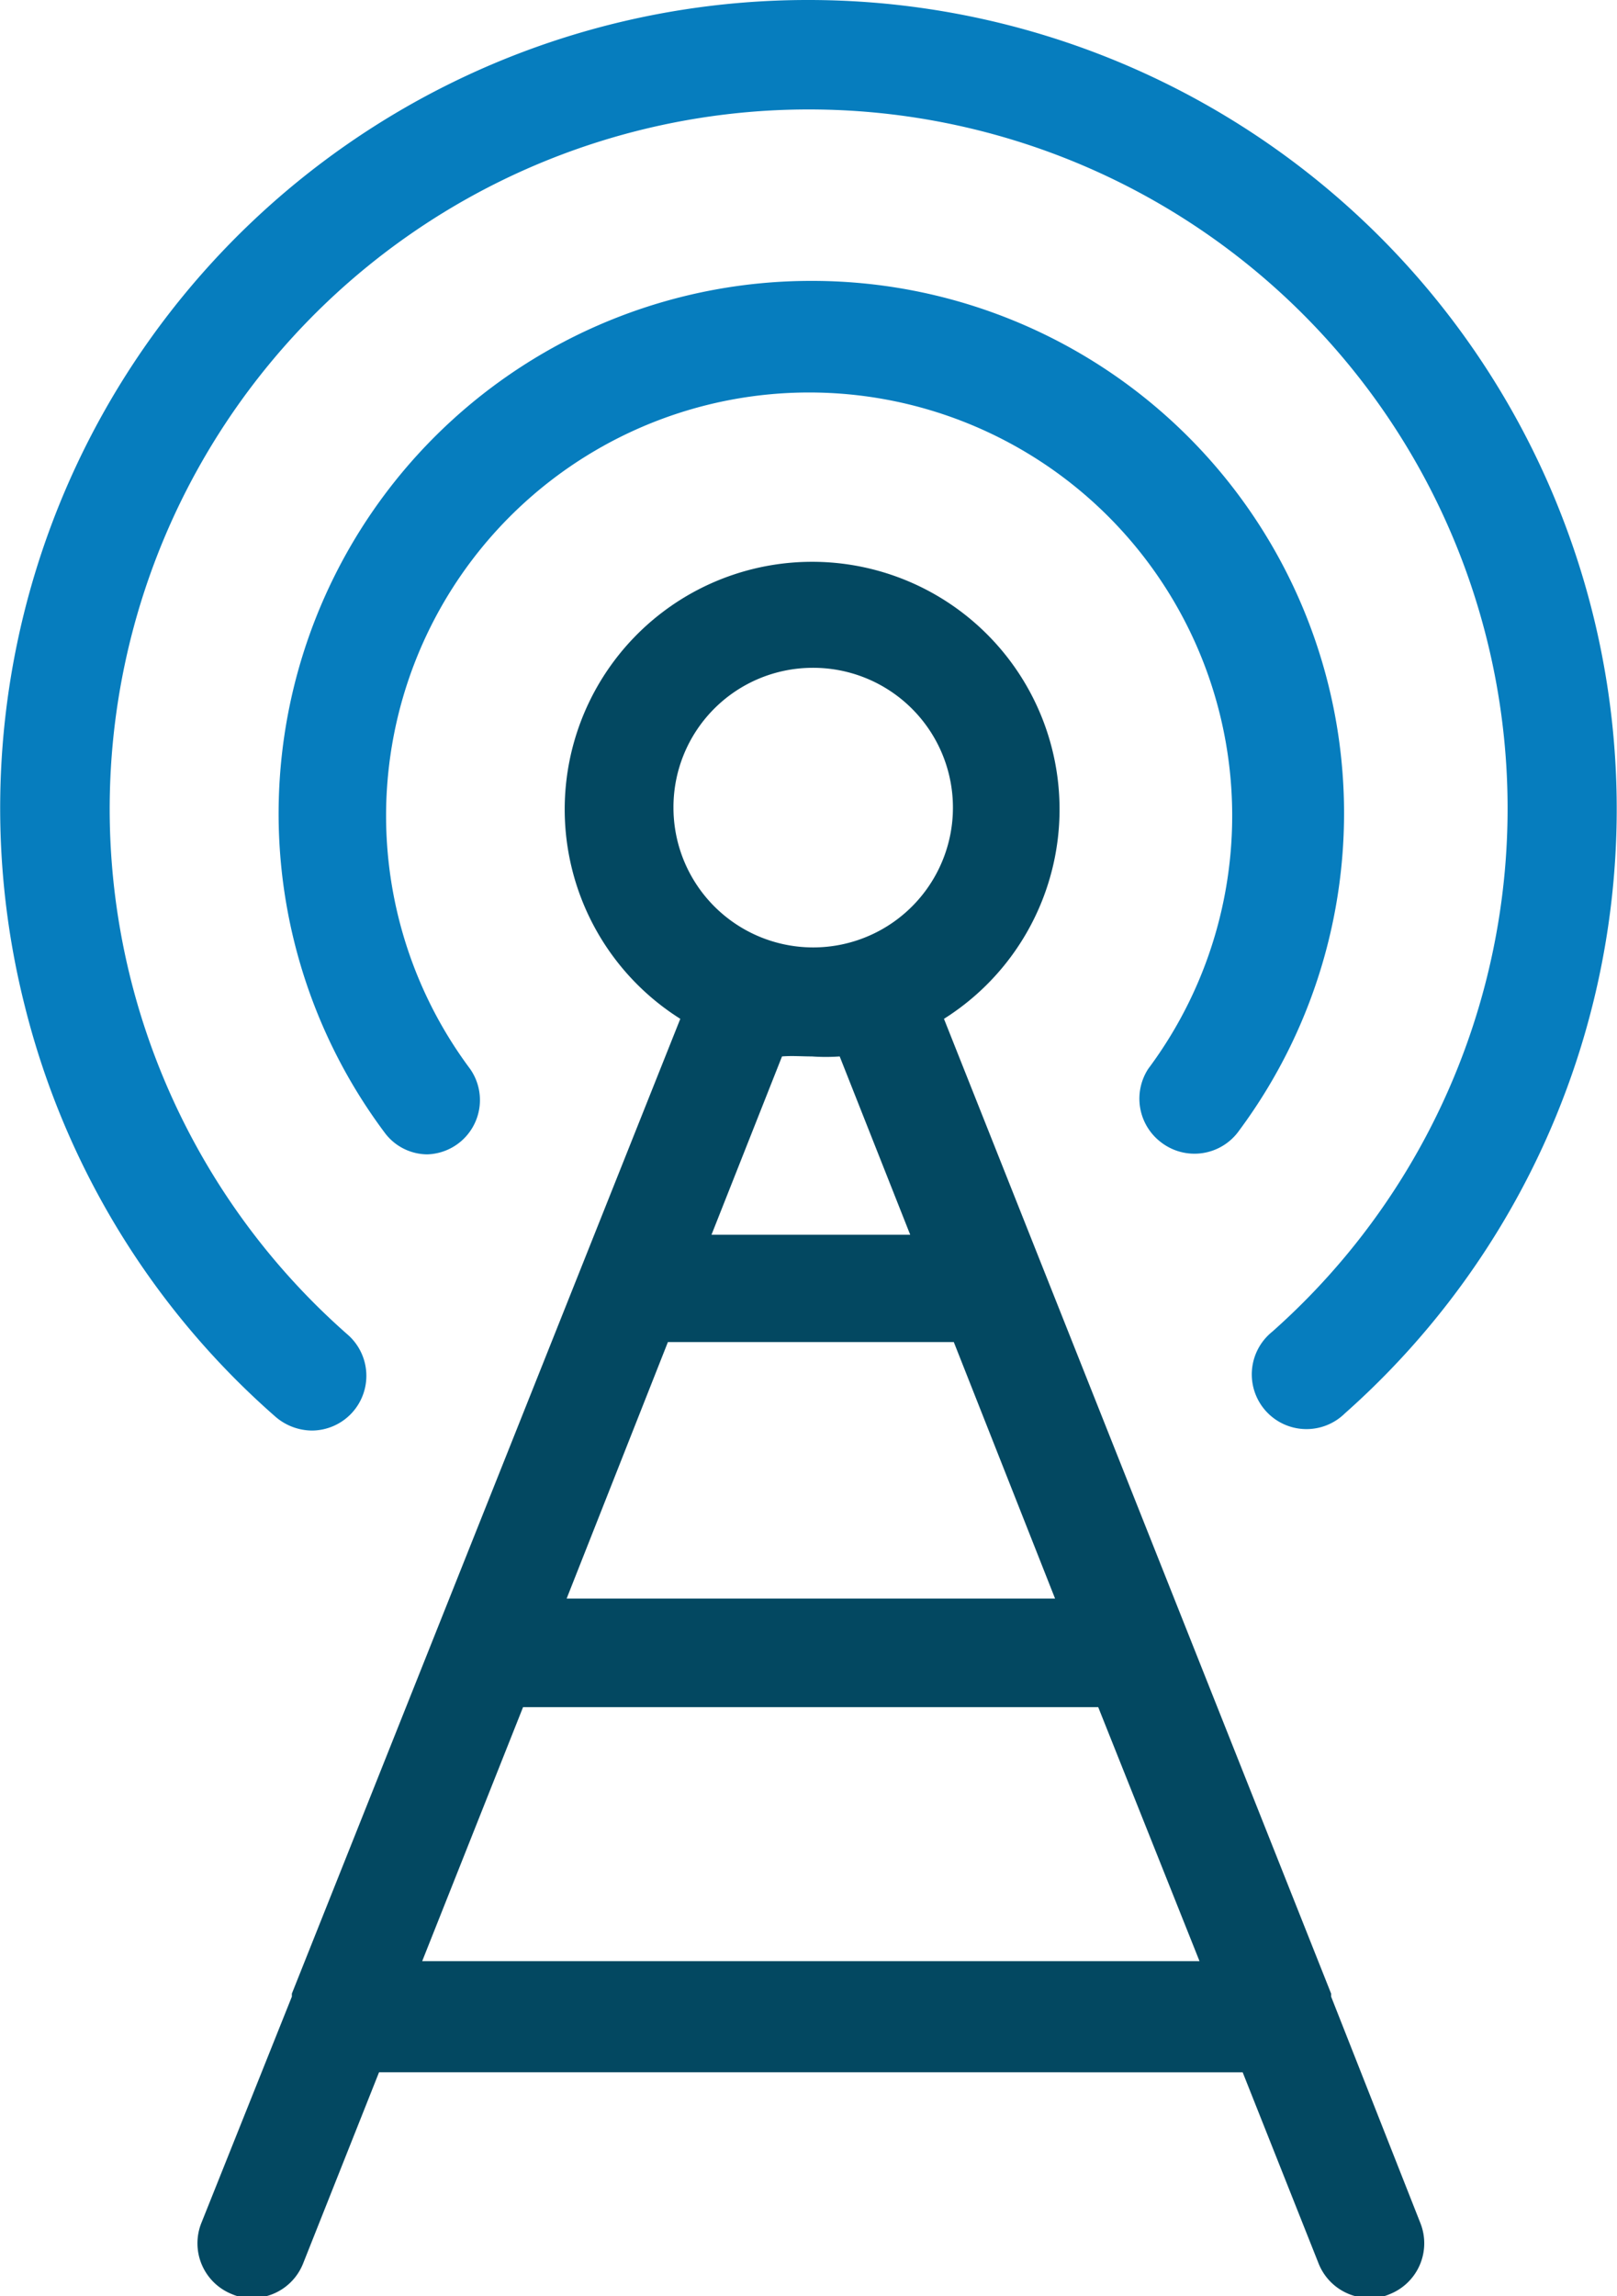 <svg xmlns="http://www.w3.org/2000/svg" viewBox="0 0 37.84 53.71"><defs><style>.cls-1{fill:#034861;}.cls-2{fill:#067dbe;}</style></defs><g id="Layer_2" data-name="Layer 2"><g id="Layer_1-2" data-name="Layer 1"><path class="cls-1" d="M31.15,46.7l0-.07-9.06-22.8a5.79,5.79,0,1,0-6.17,0L6.83,46.63l0,.07L4.71,52a1.28,1.28,0,0,0,.72,1.66,1.09,1.09,0,0,0,.47.09,1.28,1.28,0,0,0,1.19-.8l1.78-4.48H29.08l1.78,4.48a1.28,1.28,0,0,0,1.19.8,1.09,1.09,0,0,0,.47-.09A1.28,1.28,0,0,0,33.24,52ZM15.63,31.39h6.69l2.37,6H13.26ZM19,15.62a3.27,3.27,0,1,1-3.24,3.27A3.26,3.26,0,0,1,19,15.62Zm0,9.09a4.63,4.63,0,0,0,.65,0l1.65,4.17H16.65l1.65-4.17C18.53,24.69,18.76,24.71,19,24.71ZM9.88,45.87l2.36-5.94H25.7l2.37,5.94Z"/><path class="cls-2" d="M27.16,26.71A1.28,1.28,0,0,0,29,26.44,12.45,12.45,0,0,0,19,6.57h0A12.46,12.46,0,0,0,9,26.49,1.25,1.25,0,0,0,10,27a1.27,1.27,0,0,0,1-2,9.9,9.9,0,1,1,15.87,0A1.28,1.28,0,0,0,27.16,26.71Z"/><path class="cls-2" d="M36.59,12.18A18.91,18.91,0,0,0,18.92,0h-.06A18.9,18.9,0,0,0,.58,23.53a18.82,18.82,0,0,0,5.87,9.61,1.32,1.32,0,0,0,.85.32,1.28,1.28,0,0,0,.84-2.24A16.36,16.36,0,0,1,18.87,2.56h.05A16.35,16.35,0,0,1,29.77,31.15a1.28,1.28,0,1,0,1.7,1.91,18.89,18.89,0,0,0,5.12-20.88Z"/></g></g></svg>